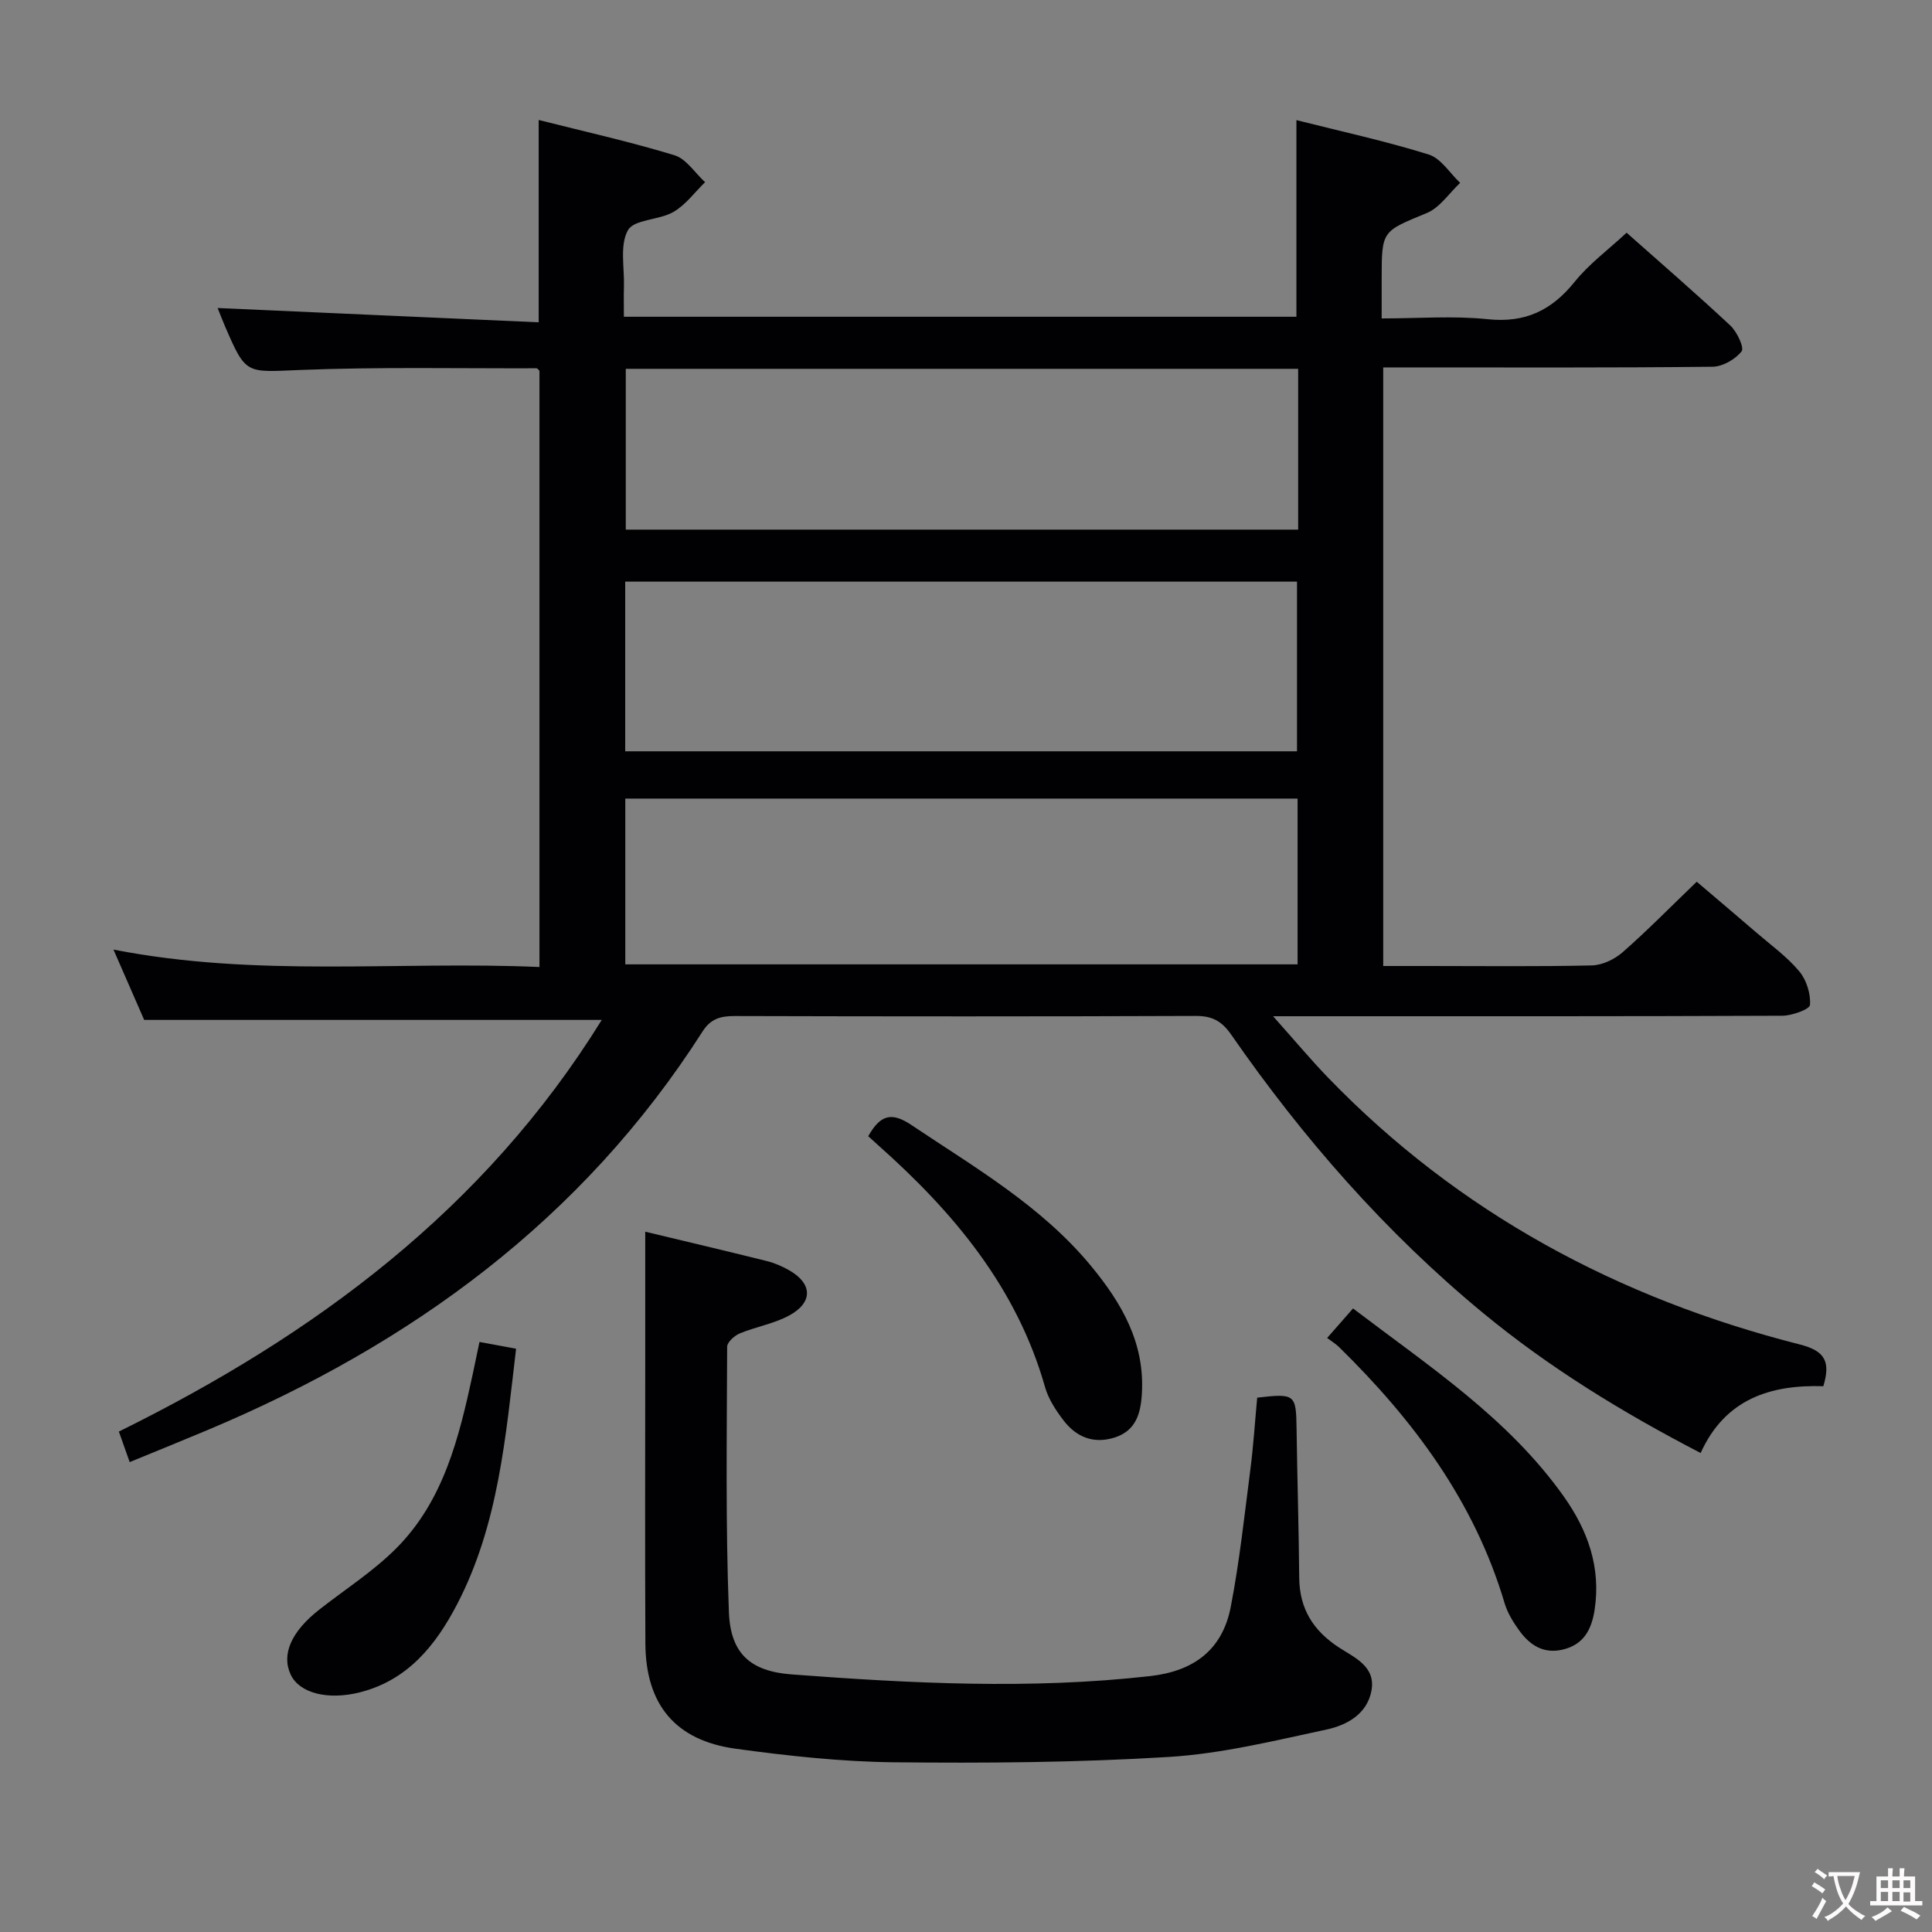 <svg enable-background="new 0 0 400 400" viewBox="0 0 400 400" xmlns="http://www.w3.org/2000/svg"><rect x="0" y="0" width="400" height="400" fill="#808080" stroke="none"/><g fill="#010103"><path d="m26.85 302.71c-.91-2.58-1.51-4.26-2.24-6.32 40.49-19.98 75.65-45.94 99.98-85.23-31.68 0-62.71 0-94.74 0-1.7-3.89-3.84-8.79-6.36-14.56 29.75 5.83 58.87 2.33 88.2 3.61 0-41.48 0-82.4 0-123.43-.13-.12-.37-.53-.62-.53-16.32.05-32.67-.3-48.97.35-11.17.45-11.15 1.07-15.49-8.99-.65-1.51-1.24-3.05-1.55-3.84 21.96.98 44.06 1.96 66.47 2.96 0-14.46 0-27.82 0-41.89 9.36 2.37 18.85 4.48 28.11 7.3 2.45.75 4.24 3.66 6.34 5.58-2.16 2.1-4.03 4.71-6.57 6.17-2.96 1.71-8.12 1.5-9.4 3.77-1.73 3.08-.71 7.72-.83 11.69-.06 1.97-.01 3.94-.01 6.23h139.24c0-13.46 0-26.84 0-40.71 9.15 2.31 18.39 4.32 27.39 7.12 2.53.79 4.36 3.85 6.51 5.87-2.28 2.13-4.2 5.12-6.89 6.24-9.26 3.83-9.36 3.58-9.36 13.55v8.28c7.48 0 14.79-.59 21.97.16 7.78.81 13.23-1.84 17.99-7.75 2.98-3.7 6.94-6.62 10.75-10.16 6.93 6.15 14.33 12.55 21.48 19.22 1.38 1.29 2.92 4.59 2.33 5.34-1.31 1.66-3.91 3.16-6 3.19-20.83.23-41.66.14-62.49.14-1.8 0-3.59 0-5.71 0v123.93h9.21c11.33 0 22.67.14 33.99-.12 2.16-.05 4.69-1.26 6.36-2.72 5.13-4.5 9.91-9.38 15.35-14.61 3.86 3.29 8.12 6.88 12.34 10.52 3.03 2.61 6.34 4.99 8.88 8.02 1.5 1.79 2.4 4.67 2.23 6.97-.07.91-3.73 2.23-5.76 2.24-32.66.14-65.32.1-97.99.1-1.94 0-3.89 0-7.41 0 4.45 4.99 7.79 8.99 11.4 12.73 27.1 28.03 60.15 45.7 97.66 55.23 5.29 1.34 6.37 3.62 4.86 8.64-10.87-.34-20.32 2.58-25.4 13.83-16.25-8.43-31.37-17.69-45.11-29.04-20.16-16.65-37.23-36.16-52.1-57.6-1.94-2.79-3.92-3.86-7.31-3.85-31.83.12-63.66.11-95.49.02-2.91-.01-4.96.57-6.63 3.19-24.91 39.01-60.44 64.87-102.55 82.55-5.14 2.16-10.33 4.26-16.06 6.61zm102.59-147.16h139.09c0-11.97 0-23.66 0-35.13-46.63 0-92.86 0-139.09 0zm.02 44.11h139.19c0-11.59 0-22.84 0-34.32-46.49 0-92.7 0-139.19 0zm139.31-123.3c-46.64 0-92.85 0-139.21 0v33.29h139.21c0-11.16 0-21.95 0-33.29z"/><path d="m133.59 255.01c7.82 1.88 16.51 3.92 25.18 6.08 1.59.4 3.16 1.08 4.59 1.89 4.87 2.76 5.02 6.67.03 9.38-3.15 1.71-6.88 2.32-10.23 3.71-1.1.46-2.61 1.81-2.61 2.76-.06 18.31-.34 36.64.36 54.93.33 8.65 4.5 12.27 13 12.91 24.71 1.86 49.43 3.14 74.19.35 9.15-1.03 15.01-5.5 16.72-14.36 1.82-9.43 2.84-19.01 4.07-28.54.63-4.91.94-9.87 1.4-14.75 7.85-.91 8.05-.69 8.15 6.38.14 10.31.46 20.61.55 30.92.06 6.42 2.91 10.96 8.24 14.43 3.21 2.09 7.63 3.92 6.72 8.92-.89 4.87-5.12 7.16-9.3 8.06-10.82 2.32-21.72 5.01-32.71 5.68-18.91 1.16-37.92 1.3-56.88 1.1-10.92-.12-21.89-1.32-32.73-2.8-12.53-1.72-18.64-9.16-18.71-21.79-.1-19.32-.03-38.64-.03-57.97 0-8.92 0-17.84 0-27.29z"/><path d="m274.77 277.01c2.13-2.43 3.65-4.16 5.36-6.11 15.83 12.04 32.17 22.75 43.65 38.95 4.97 7.02 7.7 14.67 6.37 23.43-.62 4.09-2.27 7.27-6.69 8.27-3.97.9-6.77-1-8.92-3.97-1.25-1.72-2.43-3.65-3.03-5.66-6.24-21.05-18.88-37.93-34.28-53.03-.71-.69-1.59-1.22-2.46-1.88z"/><path d="m179.76 235.24c2.46-4.36 4.77-5.12 8.92-2.33 13.11 8.79 26.85 16.7 37.13 29.1 6.41 7.74 11.26 16.04 10.6 26.6-.25 4.08-1.26 7.61-5.63 9.01-4.35 1.39-7.94-.08-10.58-3.53-1.59-2.08-3.14-4.44-3.84-6.92-5.87-20.67-18.99-36.26-34.63-50.14-.62-.55-1.22-1.1-1.97-1.79z"/><path d="m99.27 277.84c2.78.51 5.04.93 7.58 1.4-2.16 18.19-3.62 36.41-12.23 52.94-4.39 8.42-10.16 15.65-20.04 18.18-6.63 1.7-12.56.22-14.38-3.62-1.99-4.2.1-8.95 5.93-13.51 5.35-4.19 11.17-7.91 15.93-12.69 9.8-9.84 12.97-22.9 15.8-35.97.44-2.07.87-4.16 1.41-6.73z"/></g><path d="m377.9 391.2c-.2.3-.4.5-.6.8-.7-.6-1.4-1-2.2-1.5.2-.3.4-.5.5-.8.6.4 1.4.8 2.3 1.5zm-1.8 6.1c-.2-.2-.5-.4-.9-.6.4-.6.8-1.2 1.2-1.9s.7-1.3.9-1.9c.3.3.5.5.8.7-.7 1.3-1.4 2.6-2 3.7zm2.2-9c-.3.3-.5.5-.6.8-.6-.6-1.3-1.1-2-1.5.3-.3.5-.5.6-.7.6.5 1.3.9 2 1.4zm.3.2v-.9h2 4.5c-.3 1.3-.6 2.5-1 3.6s-.9 2.1-1.4 3c.4.5 1 1 1.6 1.4s1.2.8 1.9 1.1c-.3.2-.5.4-.8.8-.4-.3-1-.7-1.6-1.2s-1.2-1.1-1.6-1.6c-.5.6-1.1 1.1-1.7 1.6s-1.4.9-2.1 1.4c-.1-.3-.3-.5-.7-.8.6-.2 1.2-.5 1.9-1s1.4-1.1 2-1.8c-.5-.8-.9-1.6-1.2-2.5s-.6-2-.8-3.2c-.4.1-.7.1-1 .1zm2.5 2.7c.3 1 .7 1.7 1 2.2.3-.5.6-1.1 1-2s.6-1.9.9-3h-3.2-.4c.1.9.3 1.8.7 2.8z" fill="#fcfafa"/><path d="m396.5 388.5v1.5 3.6h1.5v.9c-.4 0-1 0-1.7 0h-7.9c-.5 0-.9 0-1.2 0v-.9h1.3v-3.5c0-.7 0-1.2 0-1.6h2.4c0-.8 0-1.4 0-1.7h1c0 .3-.1.8-.1 1.7h1.5c0-.8 0-1.4 0-1.7h1c0 .3-.1.9-.1 1.7zm-8.2 9.2c-.2-.3-.5-.5-.8-.8.8-.3 1.4-.6 1.9-.9s1-.7 1.4-1.1c.3.3.6.5.9.8-1.6 1-2.8 1.6-3.4 2zm2.6-6.8v-1.6h-1.5v1.6zm0 2.7v-1.9h-1.5v1.9zm2.4-2.7v-1.6h-1.5v1.6zm0 2.7v-1.9h-1.5v1.9zm.2 2 .7-.8c.4.2.9.5 1.6.8s1.3.7 1.8 1c-.3.3-.5.5-.8.8-.4-.3-1.5-1-3.3-1.8zm2-4.7v-1.6h-1.4v1.6zm0 2.8v-1.9h-1.4v1.9z" fill="#fcfafa"/></svg>